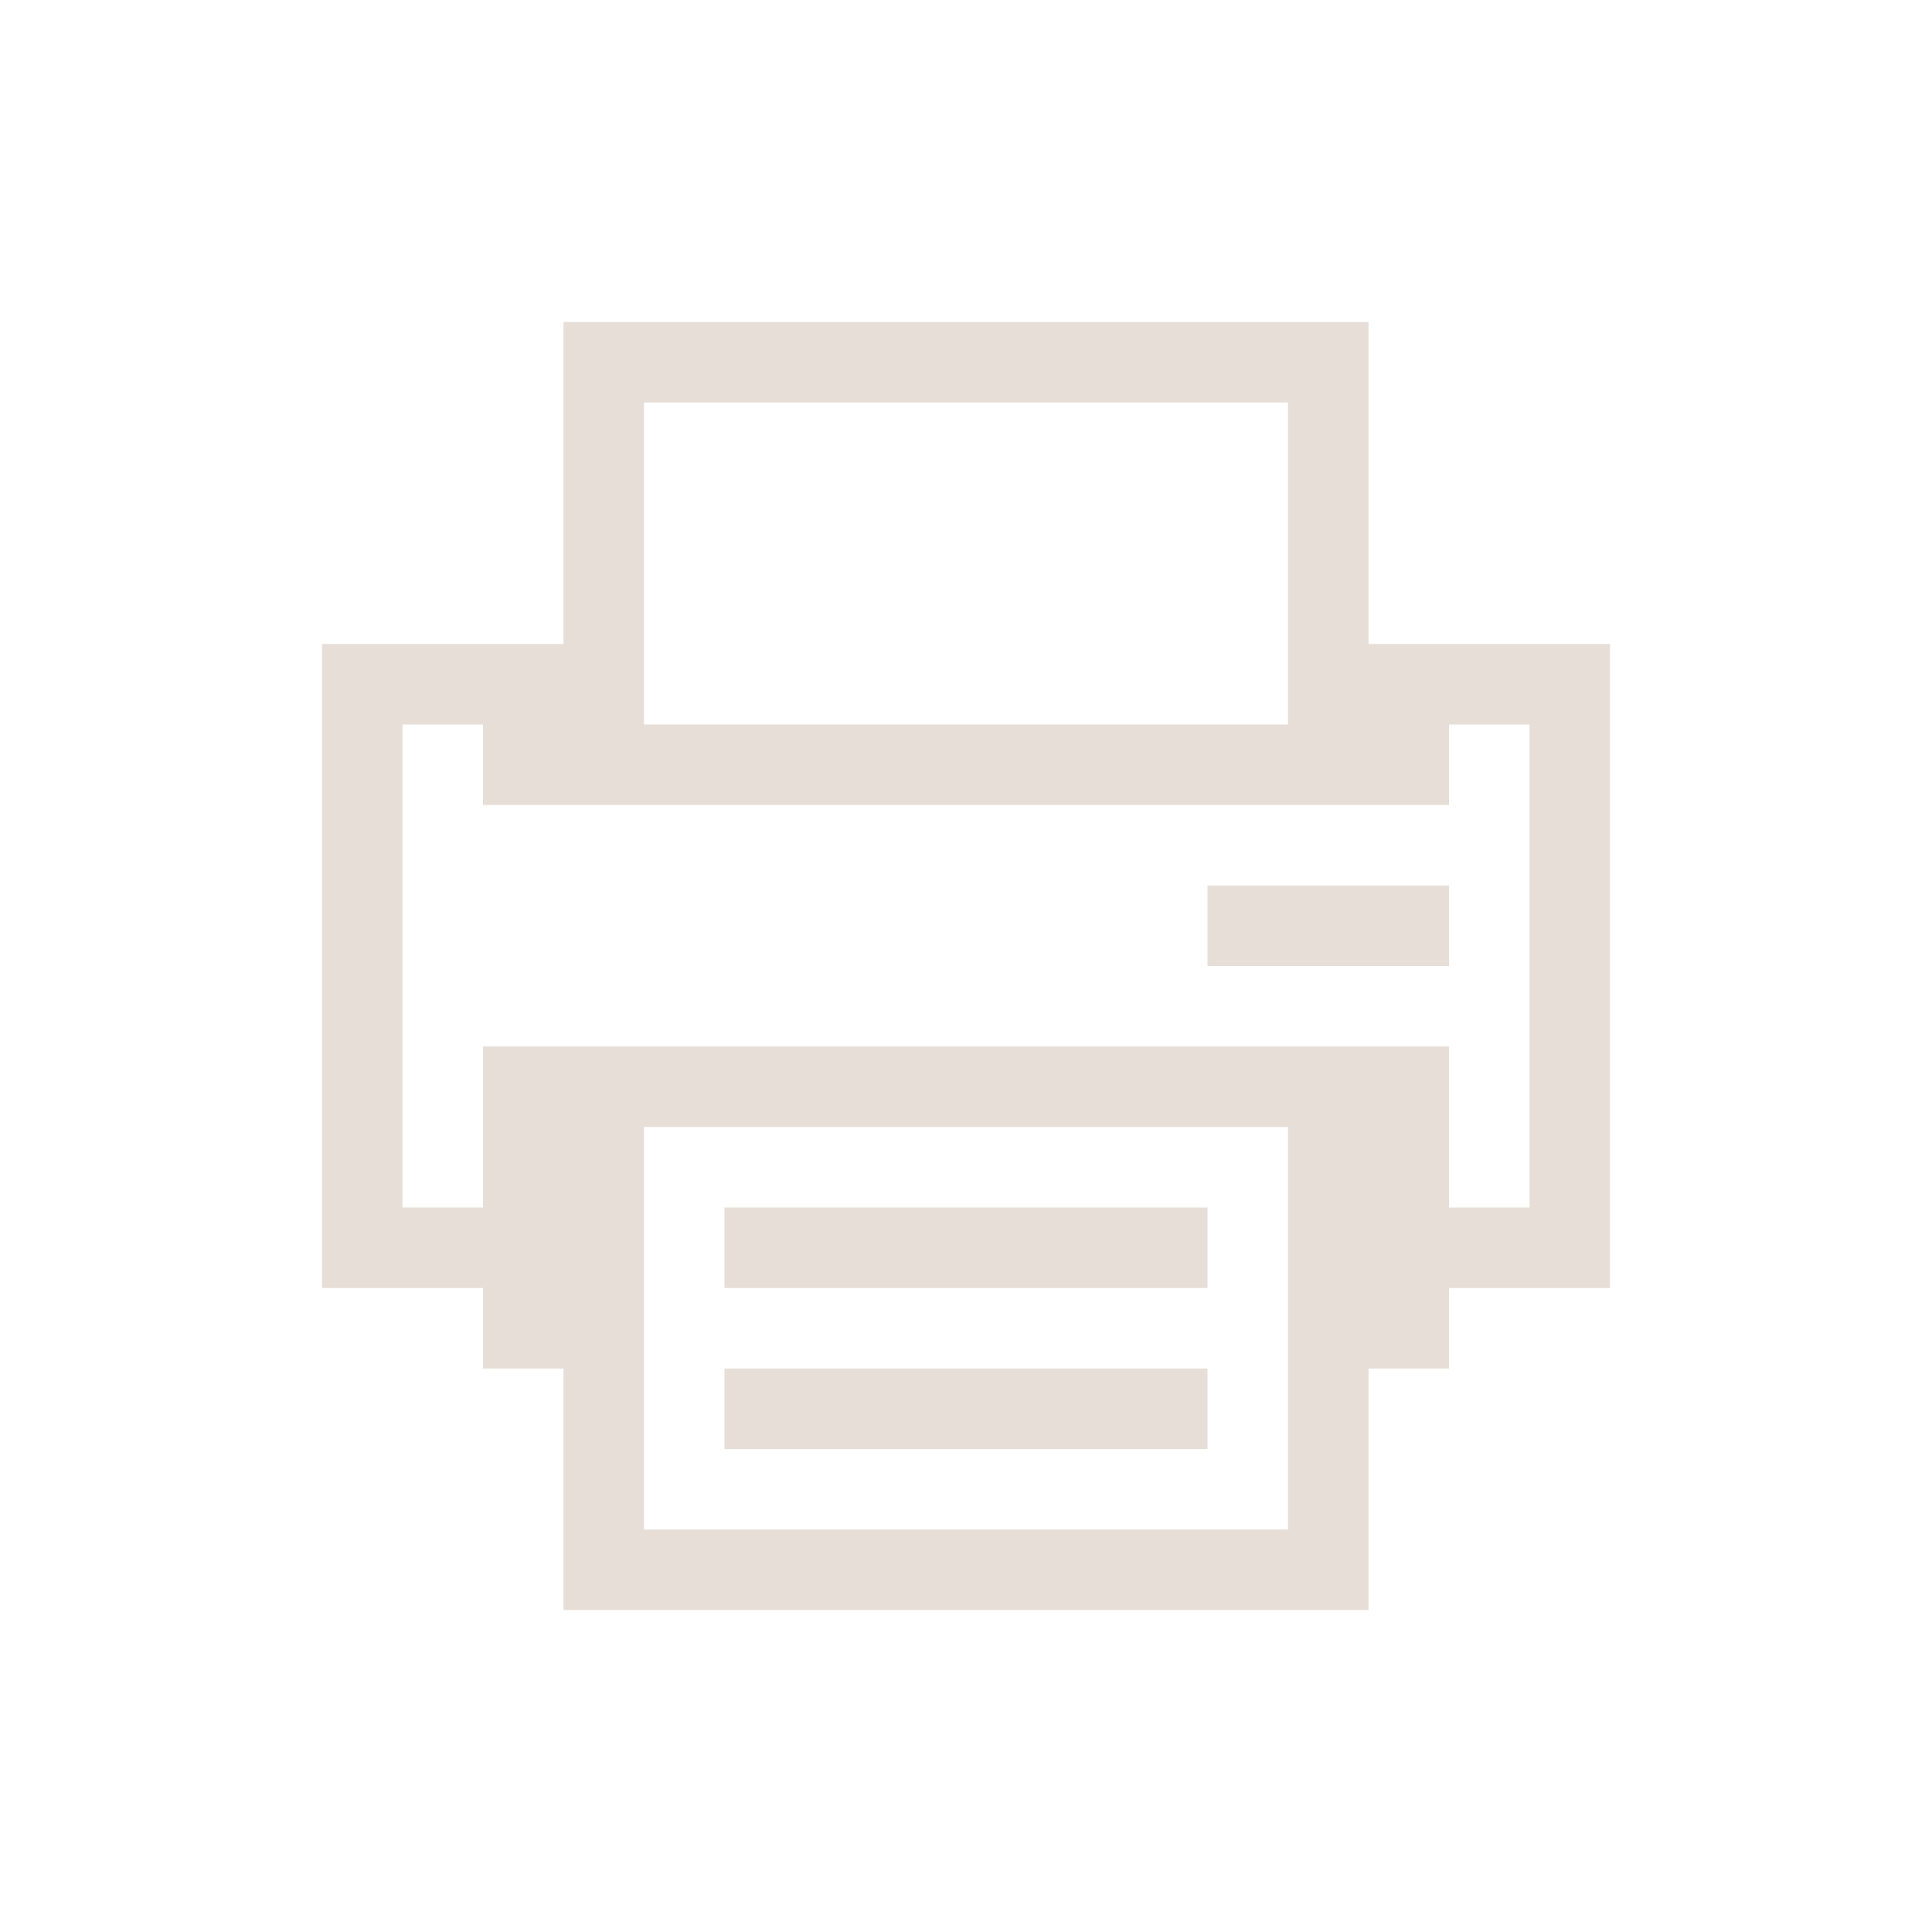 <?xml version="1.0" encoding="UTF-8" standalone="no"?>
<!-- Created with Inkscape (http://www.inkscape.org/) -->

<svg
   xmlns:dc="http://purl.org/dc/elements/1.1/"
   xmlns:cc="http://creativecommons.org/ns#"
   xmlns:rdf="http://www.w3.org/1999/02/22-rdf-syntax-ns#"
   xmlns:svg="http://www.w3.org/2000/svg"
   xmlns="http://www.w3.org/2000/svg"
   xmlns:sodipodi="http://sodipodi.sourceforge.net/DTD/sodipodi-0.dtd"
   xmlns:inkscape="http://www.inkscape.org/namespaces/inkscape"
   width="24"
   height="24"
   id="svg3404"
   version="1.1"
   inkscape:version="0.91 r13725"
   sodipodi:docname="document-print-frame.svg">
  <sodipodi:namedview
     id="base"
     pagecolor="#ffffff"
     bordercolor="#ffffff"
     borderopacity="1.0"
     inkscape:pageopacity="0.0"
     inkscape:pageshadow="2"
     inkscape:zoom="11.362319"
     inkscape:cx="8.3290886"
     inkscape:cy="15.092213"
     inkscape:document-units="px"
     inkscape:current-layer="layer1"
     showgrid="true"
     fit-margin-top="0"
     fit-margin-left="0"
     fit-margin-right="0"
     fit-margin-bottom="0"
     inkscape:window-width="1920"
     inkscape:window-height="1002"
     inkscape:window-x="0"
     inkscape:window-y="26"
     inkscape:window-maximized="1"
     inkscape:showpageshadow="false">
    <inkscape:grid
       originy="1px"
       originx="1px"
       id="grid4117"
       type="xygrid" />
    <sodipodi:guide
       id="guide4123"
       orientation="18,0"
       position="3,21" />
    <sodipodi:guide
       id="guide4125"
       orientation="0,18"
       position="3,3" />
    <sodipodi:guide
       id="guide4127"
       orientation="-18,0"
       position="21,3" />
    <sodipodi:guide
       id="guide4129"
       orientation="0,-18"
       position="21,21" />
    <sodipodi:guide
       id="guide4131"
       orientation="16,0"
       position="4,20" />
    <sodipodi:guide
       id="guide4133"
       orientation="0,16"
       position="4,4" />
    <sodipodi:guide
       id="guide4135"
       orientation="-16,0"
       position="20,4" />
    <sodipodi:guide
       id="guide4137"
       orientation="0,-16"
       position="20,20" />
  </sodipodi:namedview>
  <defs
     id="defs3406" />
  <g
     transform="translate(-383.571,-481.934)"
     id="layer1"
     inkscape:groupmode="layer"
     inkscape:label="Capa 1">
    <path
       inkscape:connector-curvature="0"
       style="fill:#e7ded7;fill-opacity:1;stroke:none"
       d="m 390.571,485.934 0,1 0,3 -2,0 -1,0 0,1 0,6 0,1 2,0 0,1 1,0 0,2 0,1 1,0 8,0 1,0 0,-3 1,0 0,-1 2,0 0,-1 0,-7 -1,0 -2,0 0,-4 -1,0 -8,0 -1,0 z m 1,1 8,0 0,4 -8,0 0,-4 z m -3,4 1,0 0,1 12,0 0,-1 1,0 0,6 -1,0 0,-2 -1,0 -11,0 0,1 0,1 -1,0 0,-6 z m 10,2 0,1 3,0 0,-1 -3,0 z m -7,3 8,0 0,5 -8,0 0,-5 z m 1,1 0,1 6,0 0,-1 -6,0 z m 0,2 0,1 6,0 0,-1 -6,0 z"
       id="rect3007" />
  </g>
</svg>

